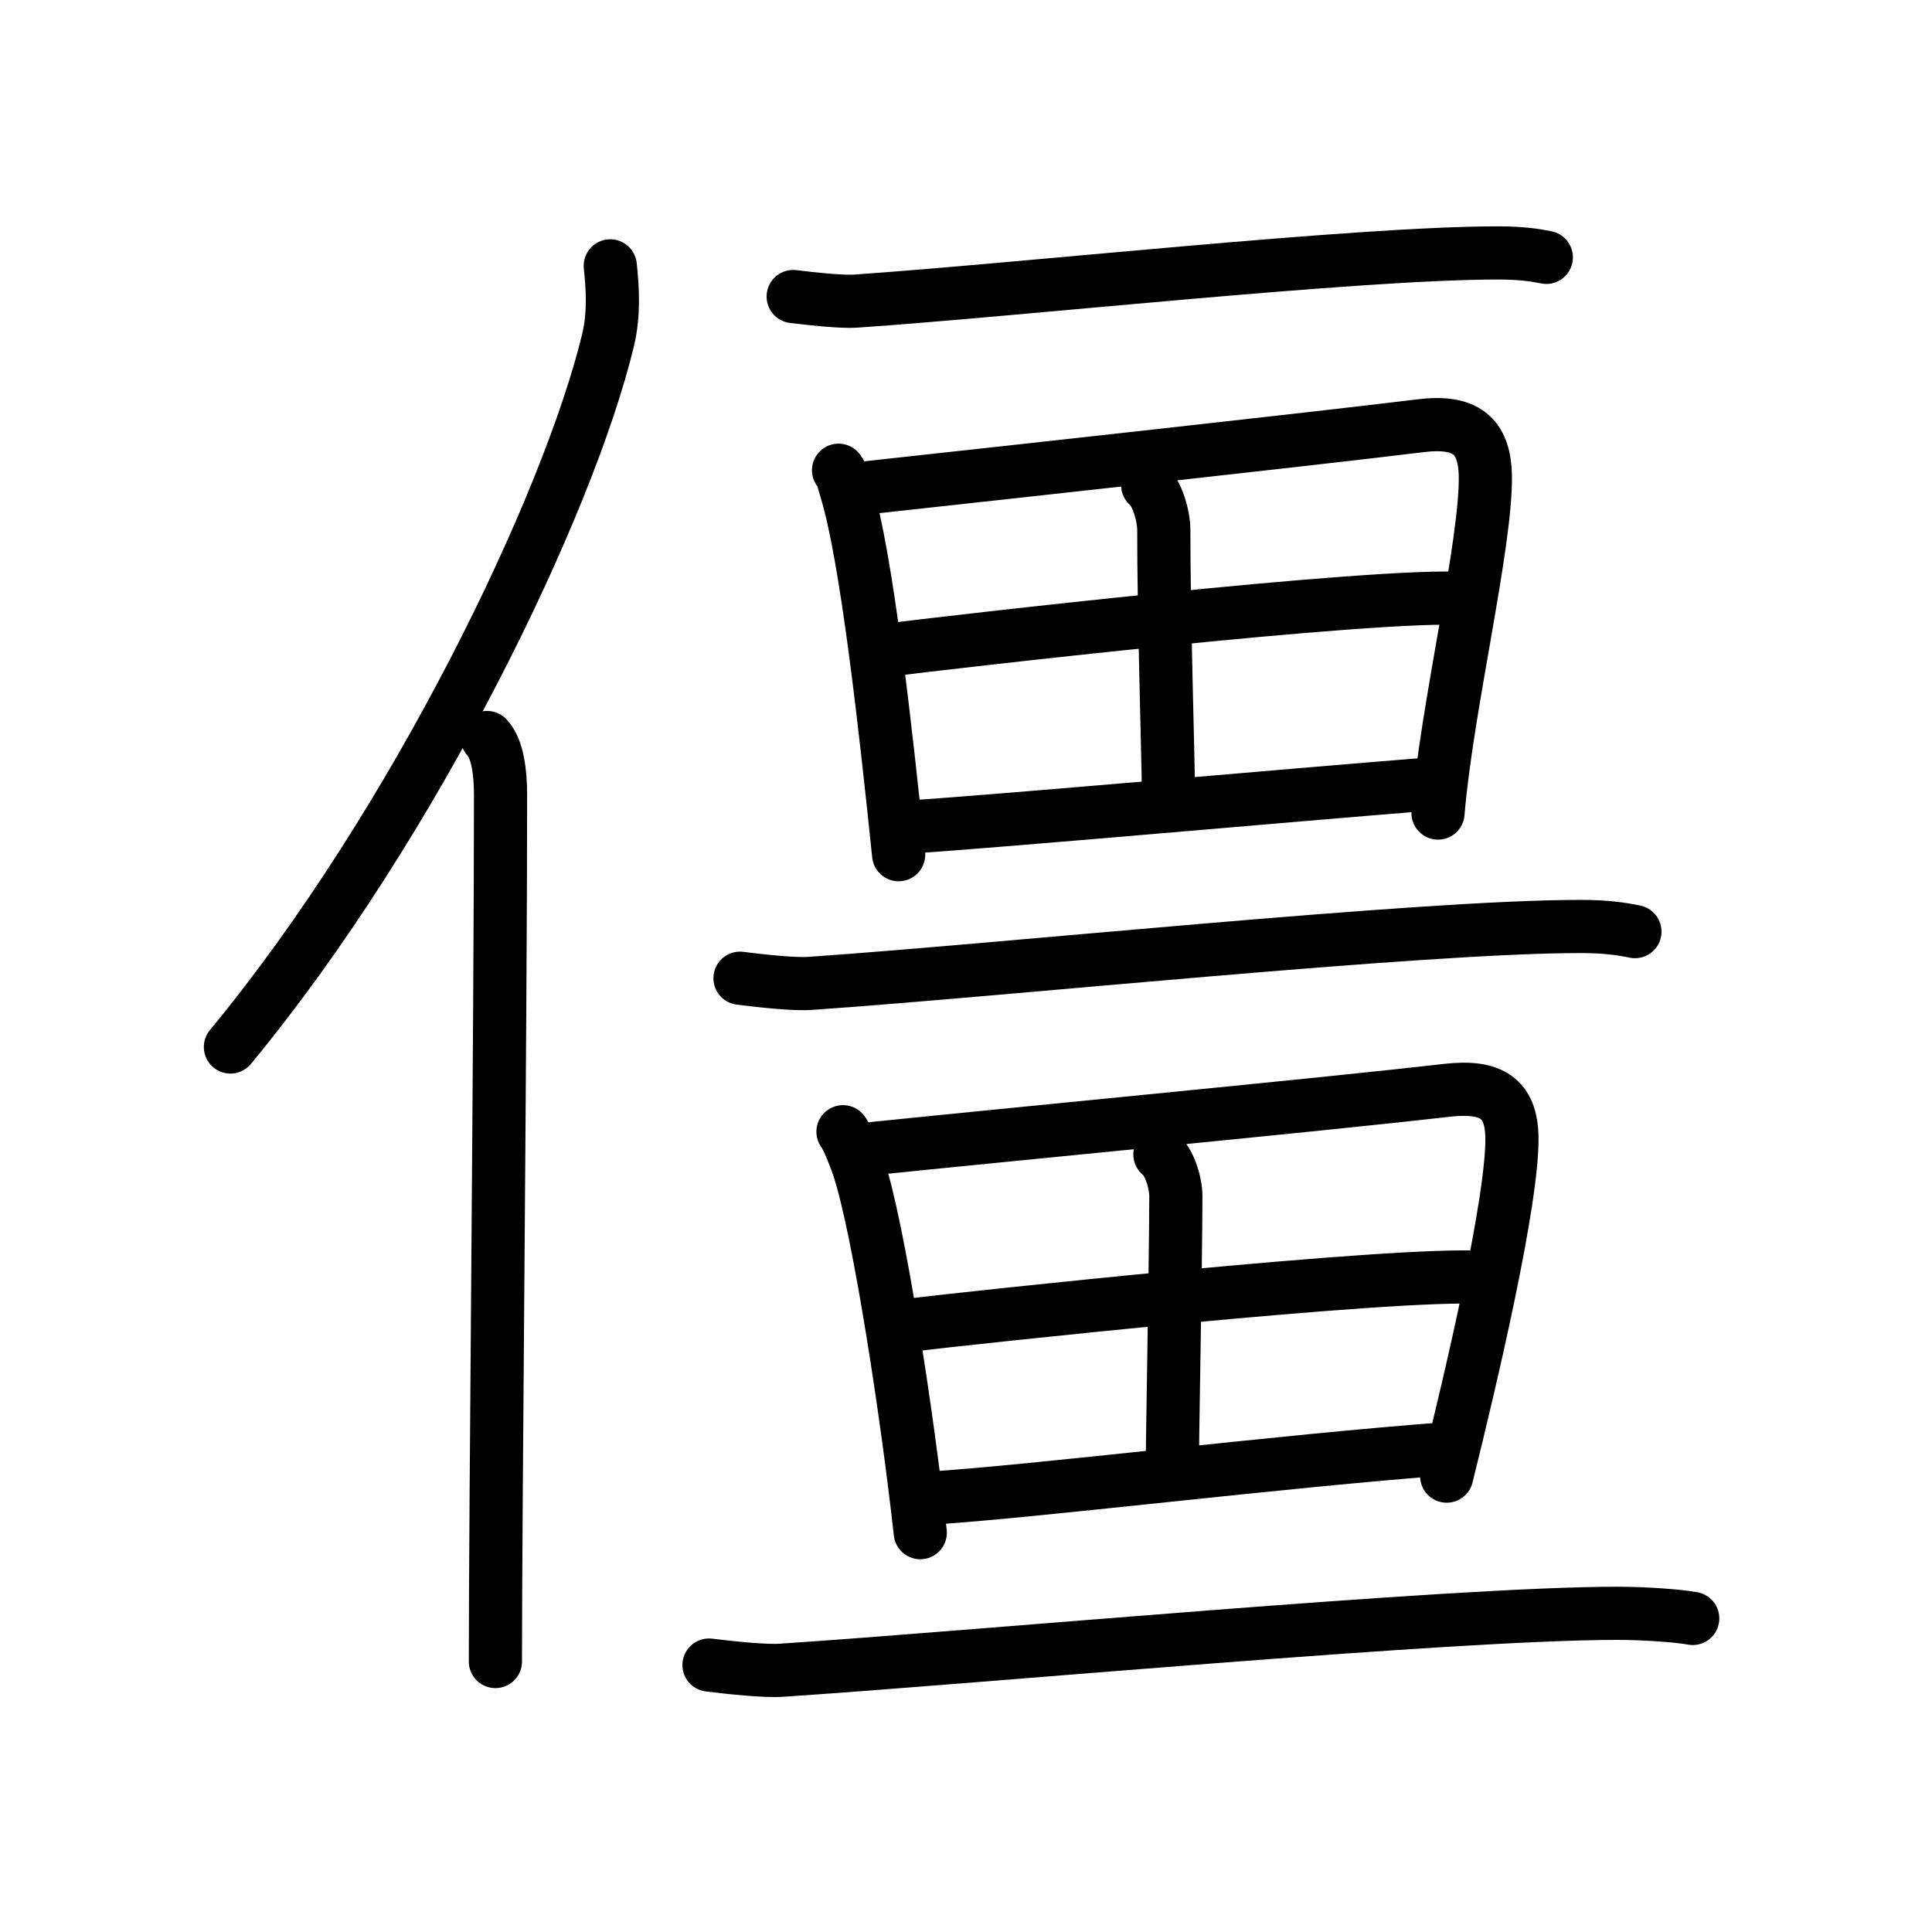 <svg xmlns="http://www.w3.org/2000/svg" width="109" height="109" viewBox="0 0 109 109"><g xmlns:kvg="http://kanjivg.tagaini.net" id="kvg:StrokePaths_050f5" style="fill:none;stroke:#000000;stroke-width:3;stroke-linecap:round;stroke-linejoin:round;"><g id="kvg:050f5" kvg:element="&#20725;"><g id="kvg:050f5-g1" kvg:element="&#20155;" kvg:variant="true" kvg:original="&#20154;" kvg:position="left" kvg:radical="general"><path id="kvg:050f5-s1" kvg:type="&#12754;" d="M34.43,15c0.13,1.2,0.23,2.7-0.12,4.17c-2.24,9.3-10.89,27.29-21.31,39.9"/><path id="kvg:050f5-s2" kvg:type="&#12753;" d="M27.48,41.61c0.59,0.61,0.76,1.97,0.76,3.23c0,13.02-0.29,40.15-0.29,48.9"/></g><g id="kvg:050f5-g2" kvg:position="right"><g id="kvg:050f5-g3" kvg:element="&#19968;"><path id="kvg:050f5-s3" kvg:type="&#12752;" d="M44.75,16.73c1.04,0.13,2.73,0.31,3.5,0.26c9.47-0.65,28.23-2.72,36.27-2.72c1.3,0,2.08,0.12,2.72,0.25"/></g><g id="kvg:050f5-g4" kvg:element="&#30000;"><path id="kvg:050f5-s4" kvg:type="&#12753;" d="M47.31,26.53c0.26,0.36,0.27,0.61,0.41,1.06c1.17,3.72,2.26,13.68,2.98,20.63"/><path id="kvg:050f5-s5" kvg:type="&#12757;a" d="M48.53,27.56c9.14-1,24.79-2.71,31.61-3.54c2.51-0.31,3.61,0.52,3.66,2.81c0.07,3.8-2.19,13.15-2.67,19.04"/><path id="kvg:050f5-s6" kvg:type="&#12753;a" d="M64.75,27.37c0.51,0.4,0.91,1.69,0.91,2.55c-0.01,4.41,0.25,13.01,0.26,14.61"/><path id="kvg:050f5-s7" kvg:type="&#12752;a" d="M50.22,36.66c2.98-0.38,27.45-3.23,32.51-2.89"/><path id="kvg:050f5-s8" kvg:type="&#12752;a" d="M51.17,46.67c6.11-0.41,20.49-1.72,30.04-2.48"/></g><g id="kvg:050f5-g5" kvg:element="&#19968;"><path id="kvg:050f5-s9" kvg:type="&#12752;" d="M41.75,55.19c1.17,0.15,3.09,0.36,3.96,0.29c10.72-0.73,34.35-3.21,43.45-3.21c1.47,0,2.35,0.14,3.08,0.29"/></g><g id="kvg:050f5-g6" kvg:element="&#30000;"><path id="kvg:050f5-s10" kvg:type="&#12753;" d="M47.56,63.85c0.26,0.33,0.73,1.56,0.87,1.98c1.16,3.46,2.78,14.19,3.49,20.64"/><path id="kvg:050f5-s11" kvg:type="&#12757;a" d="M49.23,64.8c9.06-0.93,25.67-2.51,32.44-3.29c2.49-0.28,3.58,0.48,3.63,2.61c0.07,3.53-2.3,13.62-3.68,19.16"/><path id="kvg:050f5-s12" kvg:type="&#12753;a" d="M65.44,65.13c0.51,0.37,0.9,1.57,0.9,2.37c-0.01,4.09-0.21,14.07-0.2,15.56"/><path id="kvg:050f5-s13" kvg:type="&#12752;a" d="M51.44,74.75c2.95-0.36,27.24-3,32.25-2.68"/><path id="kvg:050f5-s14" kvg:type="&#12752;a" d="M52.39,84.53c6.06-0.38,19.83-2.1,29.3-2.8"/></g><g id="kvg:050f5-g7" kvg:element="&#19968;"><path id="kvg:050f5-s15" kvg:type="&#12752;" d="M40,93.94c1.22,0.15,3.2,0.36,4.11,0.29c11.12-0.73,37.71-3.21,47.15-3.21c1.52,0,3.47,0.14,4.24,0.29"/></g></g></g></g></svg>